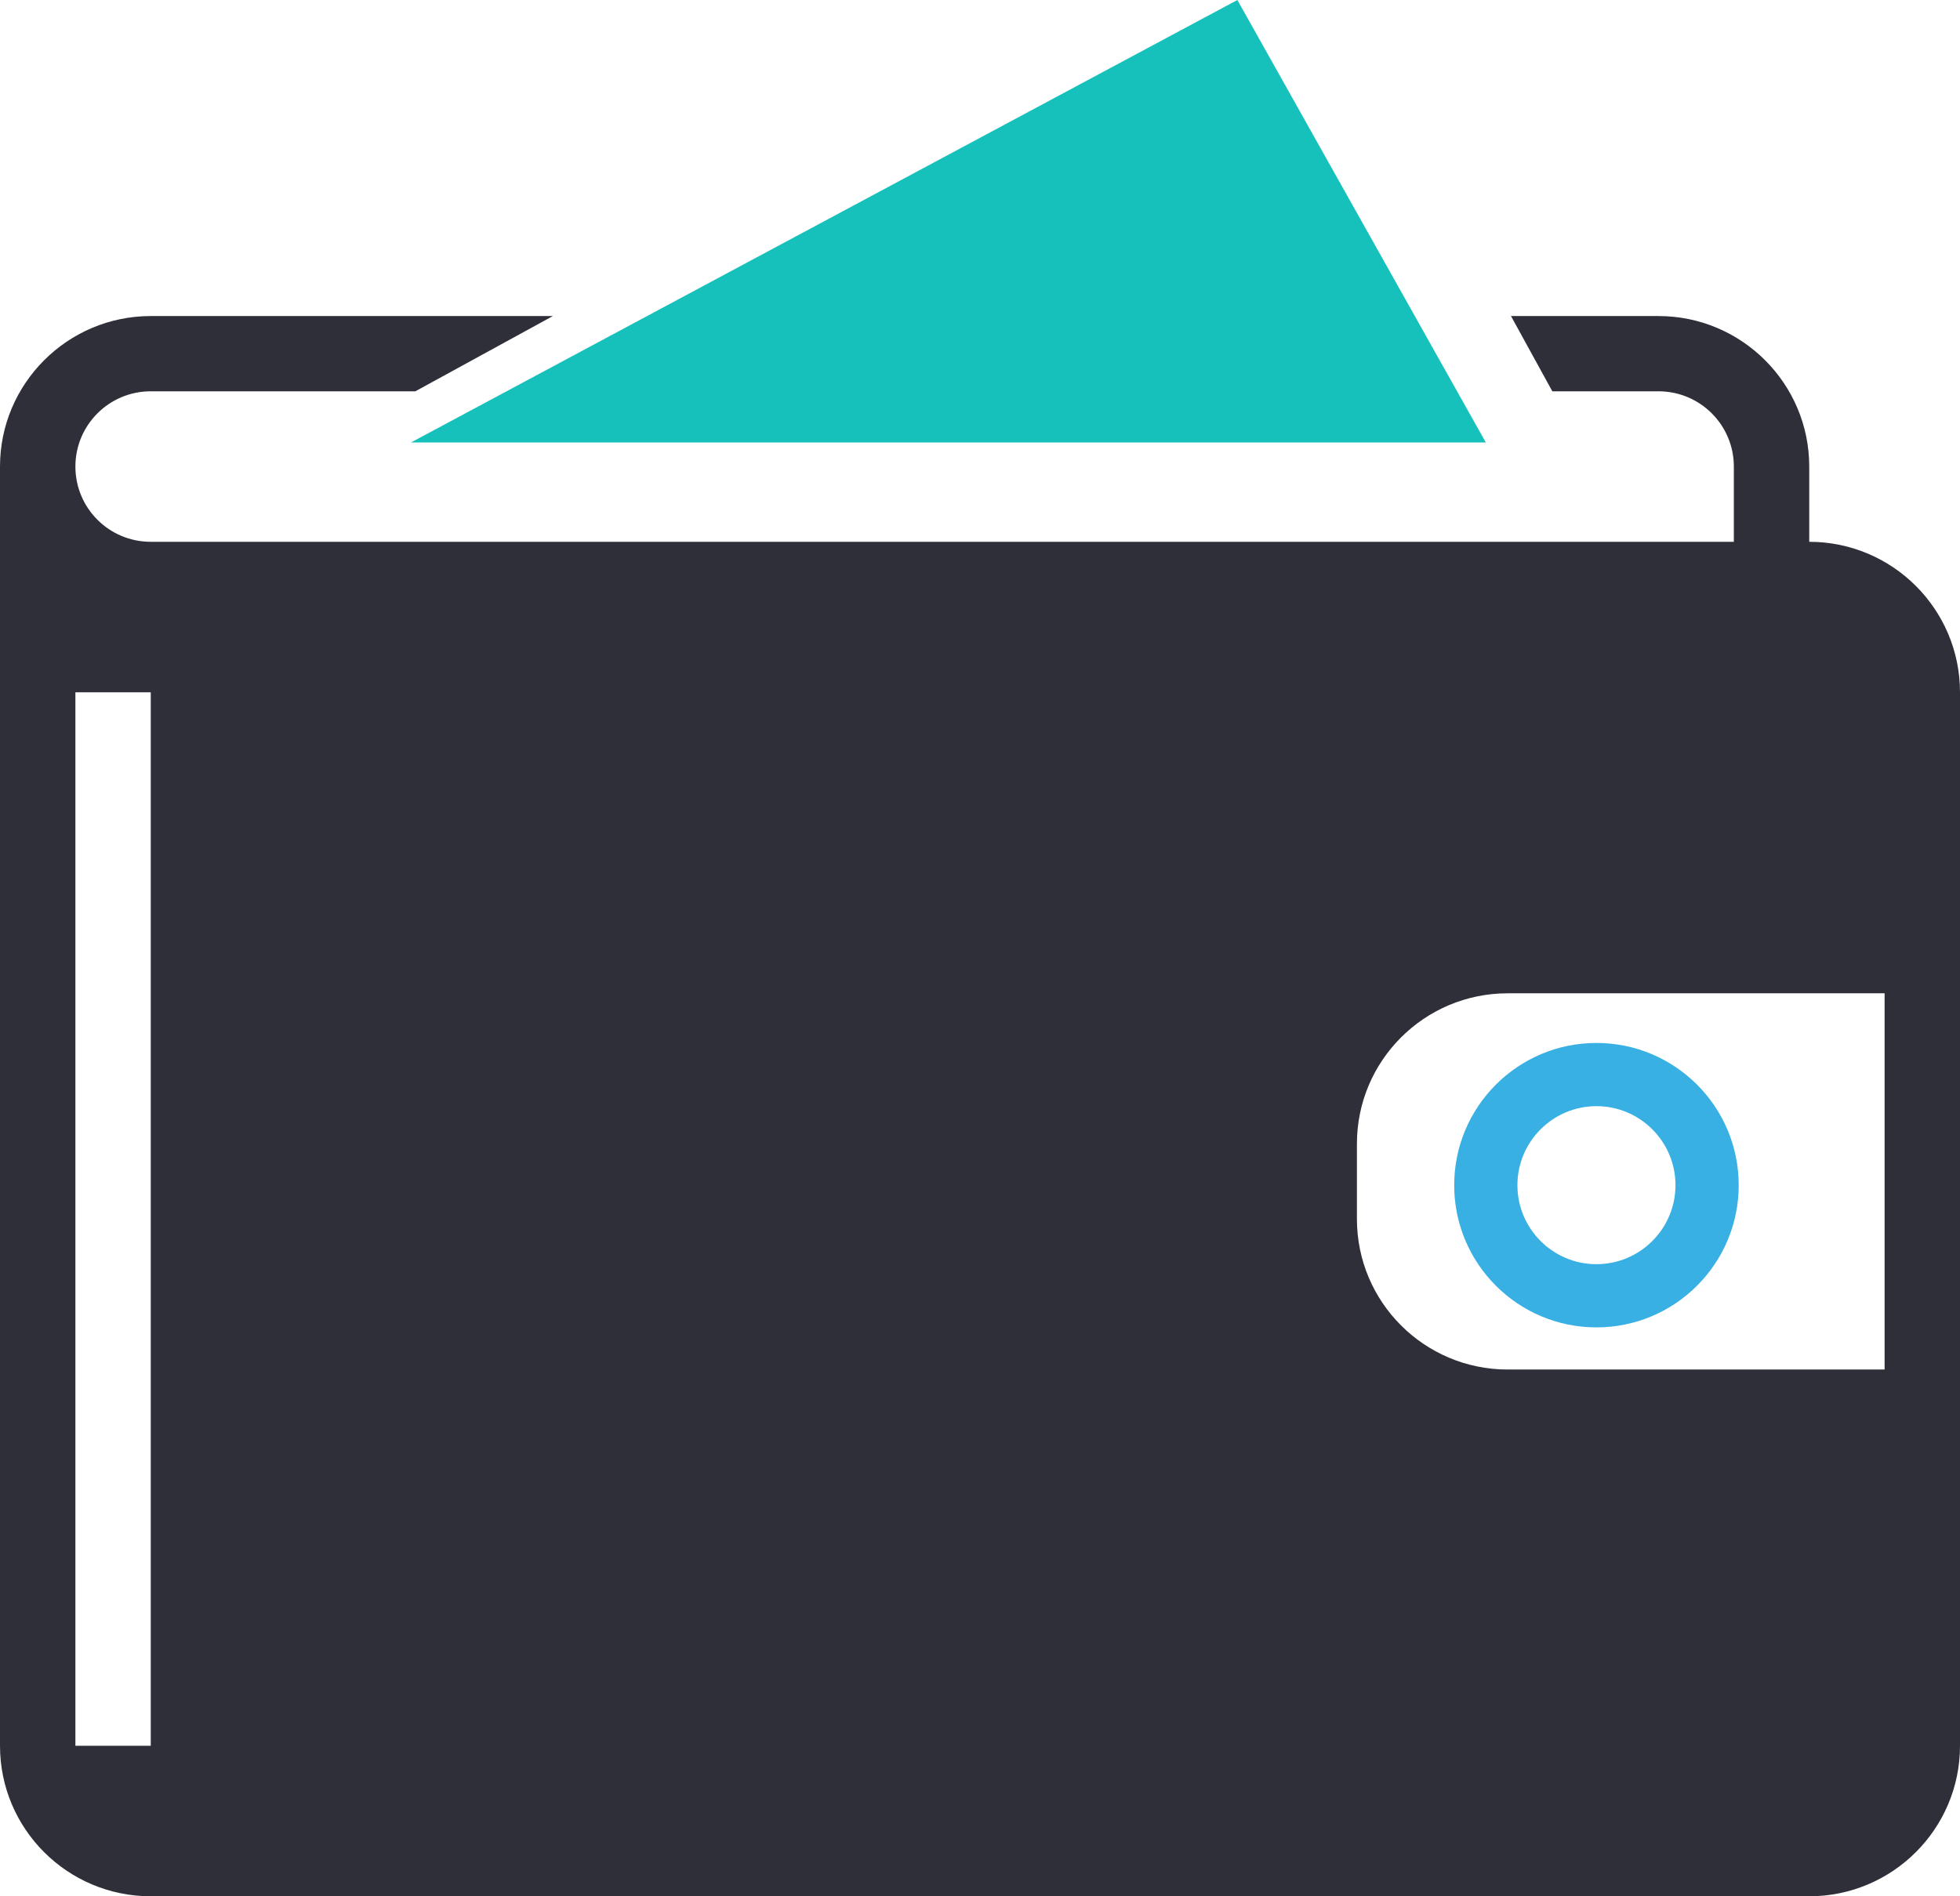 <svg xmlns="http://www.w3.org/2000/svg" width="62" height="60" viewBox="0 0 62 60">
  <g fill="none" fill-rule="evenodd">
    <path fill="#2E2F39" d="M59.615,43.333 L47.692,43.333 C45.057,43.333 42.923,41.2 42.923,38.571 L42.923,36.19 C42.923,33.562 45.057,31.429 47.692,31.429 L59.615,31.429 L59.615,43.333 Z M2.385,55.238 L4.769,55.238 L4.769,21.905 L2.385,21.905 L2.385,55.238 Z M57.231,17.143 L57.231,14.762 C57.231,12.136 55.092,10 52.462,10 L47.797,10 L49.104,12.381 L52.462,12.381 C53.78,12.381 54.846,13.448 54.846,14.762 L54.846,17.143 L4.769,17.143 C3.451,17.143 2.385,16.079 2.385,14.762 C2.385,13.448 3.451,12.381 4.769,12.381 L13.139,12.381 L17.489,10 L4.769,10 C2.139,10 0,12.136 0,14.762 L0,17.143 L0,55.238 C0,57.867 2.134,60 4.769,60 L57.231,60 C59.863,60 62,57.867 62,55.238 L62,21.905 C62,19.276 59.863,17.143 57.231,17.143 L57.231,17.143 Z"/>
    <polygon fill="#16C1BB" points="47 14 39.141 0 13 14"/>
    <path fill="#38B0E4" fill-rule="nonzero" d="M53,37.5 C53,36.121 51.879,35 50.5,35 C49.121,35 48,36.121 48,37.5 C48,38.879 49.121,40 50.5,40 C51.879,40 53,38.879 53,37.5 Z M55,37.5 C55,39.984 52.984,42 50.5,42 C48.016,42 46,39.984 46,37.5 C46,35.016 48.016,33 50.5,33 C52.984,33 55,35.016 55,37.5 Z"/>
  </g>
</svg>

